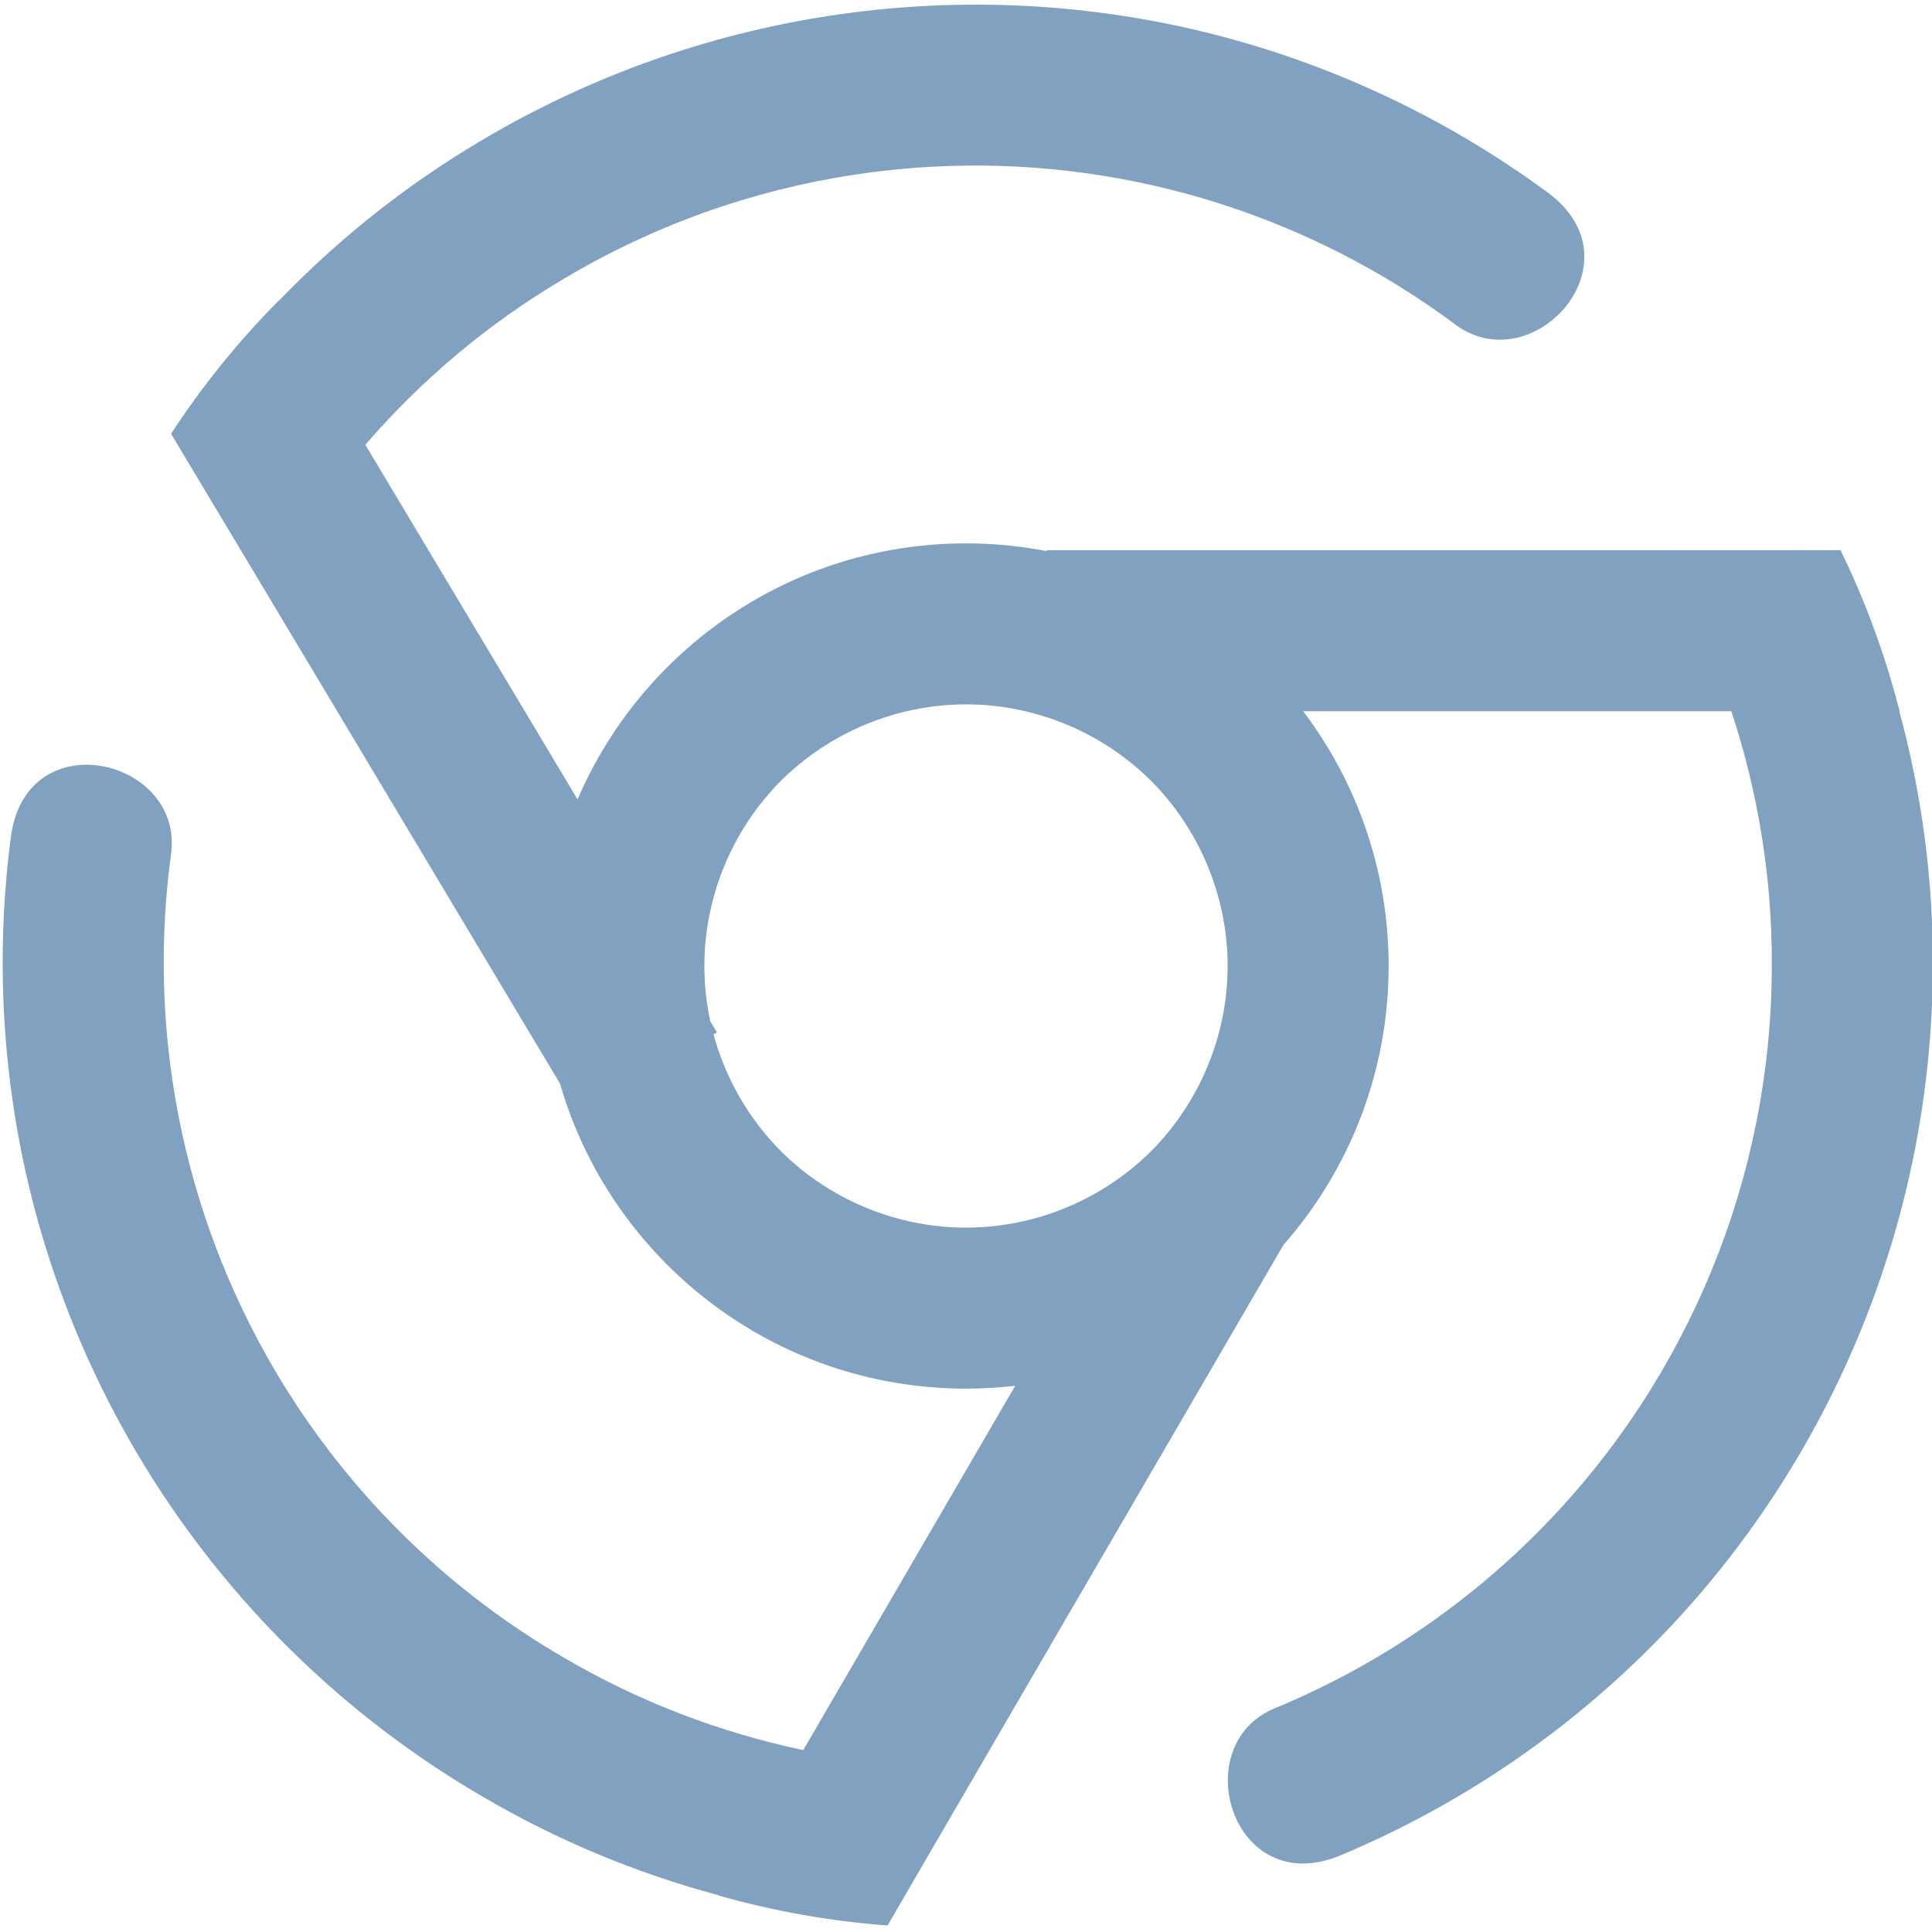 <?xml version="1.0" encoding="UTF-8" standalone="no"?><!-- Generator: Gravit.io --><svg xmlns="http://www.w3.org/2000/svg" xmlns:xlink="http://www.w3.org/1999/xlink" style="isolation:isolate" viewBox="0 0 48 48" width="48pt" height="48pt"><linearGradient id="_lgradient_2" x1="-0.356" y1="0.778" x2="1.061" y2="0.501" gradientTransform="matrix(47.954,0,0,47.722,0.066,0.115)" gradientUnits="userSpaceOnUse"><stop offset="0%" stop-opacity="1" style="stop-color:rgb(129,161,193)"/><stop offset="51.739%" stop-opacity="1" style="stop-color:rgb(129,161,193)"/><stop offset="98.261%" stop-opacity="1" style="stop-color:rgb(129,161,193)"/></linearGradient><path d=" M 13.912 26.919 L 13.354 25.987 L 6.679 14.832 L 4.25 10.777 L 4.25 10.777 L 4.25 10.777 C 5.004 9.62 5.9 8.501 6.93 7.462 L 6.934 7.468 C 8.404 5.941 10.073 4.612 11.904 3.524 C 11.904 3.524 11.904 3.524 11.904 3.524 L 11.973 3.483 C 11.973 3.483 11.973 3.483 11.973 3.483 C 17.32 0.307 23.705 -0.67 29.755 0.755 C 32.925 1.506 35.877 2.887 38.454 4.784 C 40.8 6.512 38.081 9.494 36.159 8.064 C 33.996 6.455 31.51 5.284 28.835 4.651 C 23.798 3.458 18.477 4.265 14.018 6.921 L 13.958 6.957 C 12.12 8.047 10.474 9.433 9.077 11.049 L 9.077 11.049 L 9.077 11.049 L 9.084 11.062 L 14.349 19.86 C 15.957 16.121 19.675 13.5 24 13.5 C 24.684 13.5 25.352 13.566 26 13.691 L 26 13.67 L 28 13.67 L 41 13.67 L 41 13.67 L 41 13.67 L 41 13.67 L 41 13.67 L 45.727 13.668 C 46.333 14.909 46.832 16.253 47.195 17.67 L 47.188 17.67 C 47.744 19.715 48.027 21.831 48.02 23.96 C 48.02 23.96 48.02 23.96 48.02 23.96 L 48.02 24.04 C 48.02 24.04 48.02 24.04 48.02 24.04 C 48 30.26 45.56 36.24 41.23 40.7 C 38.959 43.034 36.257 44.859 33.307 46.095 C 30.619 47.221 29.456 43.357 31.67 42.442 C 34.162 41.412 36.443 39.88 38.36 37.91 C 41.97 34.2 44.01 29.22 44.02 24.03 L 44.02 23.96 C 44.028 21.823 43.684 19.699 43.015 17.67 L 43 17.67 L 32.376 17.67 C 33.709 19.43 34.5 21.624 34.5 24 C 34.5 26.653 33.514 29.078 31.889 30.927 L 30.965 32.514 L 24.427 43.751 L 22.052 47.837 L 22.052 47.837 L 22.052 47.837 C 20.675 47.737 19.262 47.493 17.854 47.094 L 17.858 47.088 C 15.81 46.54 13.84 45.721 12.003 44.644 C 12.003 44.644 12.003 44.644 12.003 44.644 L 11.934 44.604 C 11.934 44.604 11.934 44.604 11.934 44.604 C 6.567 41.458 2.626 36.342 0.948 30.356 C 0.073 27.219 -0.146 23.967 0.27 20.795 C 0.648 17.905 4.573 18.844 4.25 21.217 C 3.887 23.889 4.064 26.631 4.803 29.279 C 6.194 34.265 9.473 38.533 13.954 41.151 L 14.014 41.186 C 15.858 42.268 17.866 43.039 19.956 43.481 L 19.956 43.481 L 19.956 43.481 L 19.956 43.481 L 19.956 43.481 L 19.964 43.468 L 25.223 34.429 C 24.822 34.476 24.414 34.5 24 34.5 C 19.218 34.5 15.178 31.296 13.912 26.919 L 13.912 26.919 Z  M 17.728 25.701 L 17.814 25.65 L 17.647 25.372 C 17.55 24.924 17.5 24.464 17.5 24 L 17.5 24 C 17.5 22.28 18.19 20.62 19.4 19.4 C 20.62 18.19 22.28 17.5 24 17.5 C 25.72 17.5 27.38 18.19 28.6 19.4 C 29.81 20.62 30.5 22.28 30.5 24 C 30.5 25.72 29.81 27.38 28.6 28.6 C 27.38 29.81 25.72 30.5 24 30.5 C 22.28 30.5 20.62 29.81 19.4 28.6 C 18.597 27.79 18.023 26.787 17.728 25.701 Z " fill-rule="evenodd" fill="url(#_lgradient_2)"/></svg>